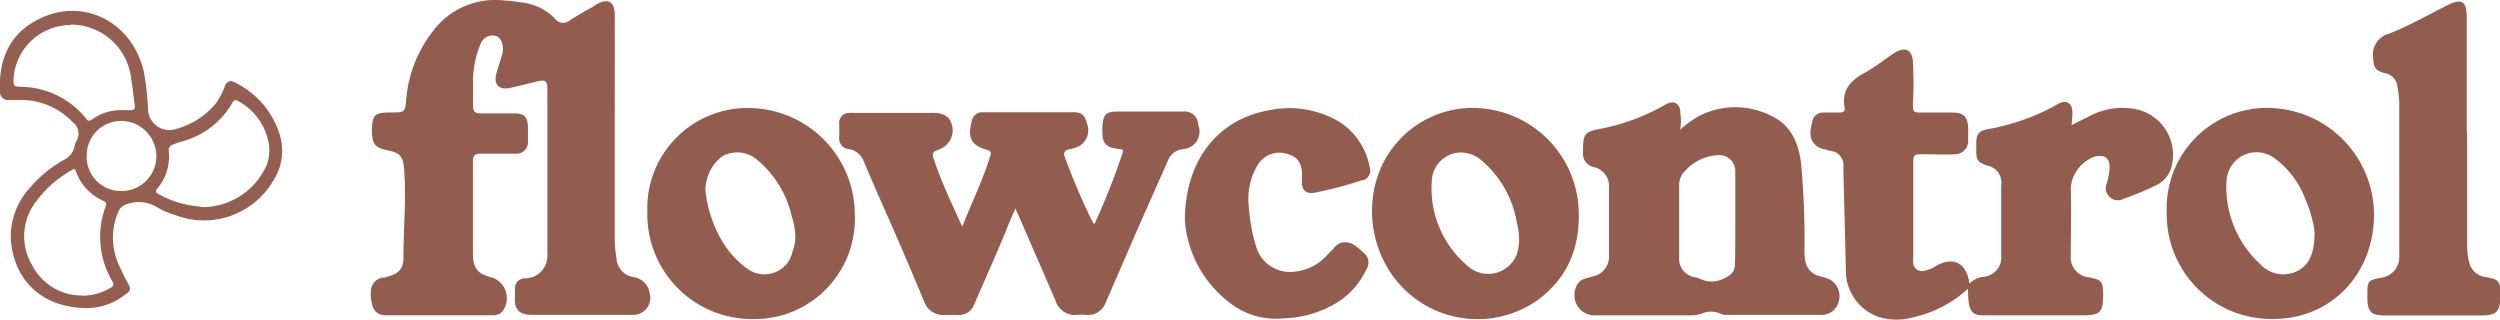 <svg id="Layer_1" data-name="Layer 1" xmlns="http://www.w3.org/2000/svg" viewBox="0 0 249.41 31.89"><defs><style>.cls-1{fill:#925c4f;}.cls-2{fill:#945f51;}</style></defs><title>flowcontrol-logo</title><g id="Layer_1-2" data-name="Layer 1-2"><path class="cls-1" d="M61.33,13.05v11a13.18,13.18,0,0,0,.17,1.65,2,2,0,0,0,1.75,1.89,1.88,1.88,0,0,1,1.55,1.56,1.7,1.7,0,0,1-1.12,2.13,1.68,1.68,0,0,1-.63.07h-10c-1.3,0-1.81-.61-1.67-1.91v-.62a1,1,0,0,1,.87-1.11h.13a2.23,2.23,0,0,0,2.23-2.23,2,2,0,0,0,0-.35V8.93c0-.95-.15-1.07-1.08-.85s-1.76.44-2.65.63c-1.1.24-1.66-.36-1.36-1.44.18-.62.38-1.23.56-1.85a1.77,1.77,0,0,0,.09-.56c0-.73-.27-1.24-.77-1.35a1.28,1.28,0,0,0-1.48.88,9.9,9.9,0,0,0-.73,3.44v2.68c0,.54.21.75.74.74h3.36c1,0,1.35.35,1.38,1.32v1.48a1.14,1.14,0,0,1-1,1.22H48.06c-.73,0-.88.16-.88.86v9c0,1.6.42,2.12,2,2.53a2.18,2.18,0,0,1,1.23,2.84,2.3,2.3,0,0,1-.23.44,1.2,1.2,0,0,1-1,.45H38.46a1.29,1.29,0,0,1-1.35-1.15A3.67,3.67,0,0,1,37,29a1.39,1.39,0,0,1,1.16-1.36.81.81,0,0,0,.45-.09c1.09-.25,1.63-.75,1.64-1.87,0-3,.3-6,.06-8.94-.1-1.21-.45-1.57-1.65-1.81s-1.52-.58-1.55-1.83c0-1.69.2-1.94,1.91-1.94,1.41,0,1.38,0,1.52-1.45A12.74,12.74,0,0,1,43.23,3a7.74,7.74,0,0,1,7.16-3c.62,0,1.24.15,1.86.21a5.48,5.48,0,0,1,3.14,1.61,1,1,0,0,0,1.4.19h0c.79-.52,1.63-1,2.45-1.44L59.5.37c1.21-.64,1.83-.27,1.83,1.11C61.34,5.33,61.33,9.19,61.33,13.05Z" transform="translate(0 0.06)"/><path class="cls-1" d="M196.32,28.76a12,12,0,0,1-5.6,2.87,6,6,0,0,1-3.42-.11,4.92,4.92,0,0,1-3.15-4.71l-.24-9.74v-.63A1.4,1.4,0,0,0,182.64,15l-.66-.18A1.6,1.6,0,0,1,180.63,13a.22.22,0,0,1,0-.08,8.33,8.33,0,0,1,.17-.84,1.08,1.08,0,0,1,1.14-.91h1.53c.53,0,.61-.18.55-.56-.29-1.68.59-2.64,2-3.4.94-.52,1.8-1.19,2.69-1.8.12-.09.25-.17.38-.25,1-.57,1.67-.23,1.75.92a37,37,0,0,1,0,4.21c0,.82.05.88.86.88h3.08c1.11,0,1.52.4,1.57,1.49V13.9a1.33,1.33,0,0,1-1.22,1.43H195c-1,.05-2.05,0-3.07,0s-1.05,0-1.05,1v9.18a3.21,3.21,0,0,0,0,.62.81.81,0,0,0,.78.84.9.9,0,0,0,.28,0,4.1,4.1,0,0,0,1.26-.52c1.62-.91,2.85-.34,3.24,1.5a.6.6,0,0,0,.05.27,2.36,2.36,0,0,1,1.42-.67,1.93,1.93,0,0,0,1.74-2.1h0v-7a1.74,1.74,0,0,0-1.43-2h0c-.9-.32-1.06-.54-1.06-1.5v-.7c0-.91.24-1.25,1.13-1.42a21.8,21.8,0,0,0,7-2.5c.88-.51,1.47-.11,1.46.9,0,.37-.05.75-.08,1.19l1.61-.8a7,7,0,0,1,5-.74,4.65,4.65,0,0,1,3.4,5.52,2.82,2.82,0,0,1-1.53,2,32.69,32.69,0,0,1-3.41,1.42,1.13,1.13,0,0,1-1.3-.27,1.11,1.11,0,0,1-.28-1.24,7.82,7.82,0,0,0,.29-1.44c.11-1.1-.43-1.58-1.51-1.29a3.65,3.65,0,0,0-2.35,3c.06,2.28,0,4.56,0,6.84a2,2,0,0,0,1.78,2.19h.06c1.21.23,1.37.42,1.39,1.65,0,1.84-.26,2.13-2.08,2.14h-9.86c-1,0-1.35-.34-1.48-1.35C196.35,29.64,196.35,29.26,196.32,28.76Z" transform="translate(0 0.06)"/><path class="cls-1" d="M96,22.55c.94-2.38,2.06-4.66,2.81-7.09.09-.31,0-.46-.31-.56-1.58-.44-2-1.17-1.57-2.76a1.08,1.08,0,0,1,1.15-1h9.08c.74,0,1.08.32,1.28,1.12a1.83,1.83,0,0,1-.75,2.24,3.69,3.69,0,0,1-1.08.35.47.47,0,0,0-.45.5.43.43,0,0,0,.06.22,60.85,60.85,0,0,0,2.85,6.64.2.2,0,0,1,.13.07,72.23,72.23,0,0,0,2.77-7c.08-.28.13-.47-.27-.46a2.64,2.64,0,0,1-.56-.11A1.21,1.21,0,0,1,110,13.48a7.23,7.23,0,0,1,0-1.14c.09-1,.42-1.26,1.39-1.27H118a1.36,1.36,0,0,1,1.53,1.17.76.76,0,0,1,0,.15,1.74,1.74,0,0,1-.73,2.19,2,2,0,0,1-.75.24A1.77,1.77,0,0,0,116.5,16l-2.86,6.45-3.32,7.65a1.87,1.87,0,0,1-2,1.25,6.17,6.17,0,0,0-.86,0A2,2,0,0,1,105.33,30q-1.87-4.34-3.76-8.67c-.07-.17-.16-.34-.27-.59-.37.84-.72,1.61-1,2.38-1,2.39-2.07,4.79-3.11,7.19a1.61,1.61,0,0,1-1.69,1.05H94.3A2,2,0,0,1,92.19,30Q90,24.75,87.66,19.5c-.51-1.16-1-2.33-1.5-3.49a1.94,1.94,0,0,0-1.43-1.2,1.05,1.05,0,0,1-1-1.22c0-.42,0-.83,0-1.25a1,1,0,0,1,.85-1.13h.15a3.21,3.21,0,0,1,.62,0h7.81c1.08,0,1.66.43,1.84,1.33a2,2,0,0,1-1.16,2.24c-.88.37-.92.38-.6,1.28C94,18.27,95,20.38,96,22.55Z" transform="translate(0 0.06)"/><path class="cls-1" d="M167.61,12.88a10.37,10.37,0,0,1,2-1.42,7.89,7.89,0,0,1,7.29.14c1.84.93,2.54,2.69,2.78,4.64a80.41,80.41,0,0,1,.34,8.64,5.27,5.27,0,0,0,.1,1.19,1.84,1.84,0,0,0,1.35,1.4,6.85,6.85,0,0,1,1,.32,1.87,1.87,0,0,1,1,2.09,1.75,1.75,0,0,1-1.83,1.47H172.3a1.26,1.26,0,0,1-.61-.09,2.27,2.27,0,0,0-2,0,3.72,3.72,0,0,1-1,.14h-9.62a2,2,0,0,1-2-2,2.12,2.12,0,0,1,.17-.83,1.33,1.33,0,0,1,.88-.83l.76-.22a2,2,0,0,0,1.64-2.11V18.61a1.94,1.94,0,0,0-1.49-2,1.35,1.35,0,0,1-1.1-1.51v-.28c0-1.42.19-1.74,1.58-2a21,21,0,0,0,6.63-2.44c.87-.51,1.51-.11,1.5.88A4.57,4.57,0,0,1,167.61,12.88Zm5.51,8.55h0V17.1a1.6,1.6,0,0,0-1.86-1.67A4.7,4.7,0,0,0,168.1,17a1.91,1.91,0,0,0-.58,1.33v7.29a1.87,1.87,0,0,0,1.66,2,1.68,1.68,0,0,1,.32.09,2.66,2.66,0,0,0,2.51,0c.7-.33,1.07-.67,1.08-1.43C173.13,24.61,173.12,23,173.12,21.43Z" transform="translate(0 0.06)"/><path class="cls-1" d="M216.16,21a10,10,0,0,1,9.7-10.29h.5a10.67,10.67,0,0,1,10.48,10.6c0,6-4.3,10.47-10.08,10.45a10.44,10.44,0,0,1-10.6-10.29C216.15,21.31,216.16,21.16,216.16,21Zm14.75,2.11a11.5,11.5,0,0,0-.92-3.3,8.88,8.88,0,0,0-3.07-4.08,3,3,0,0,0-4.2.6,3.09,3.09,0,0,0-.59,1.59,10.42,10.42,0,0,0,3.37,8.38,3.1,3.1,0,0,0,3.24.86c1.43-.46,2.18-1.66,2.17-4Z" transform="translate(0 0.06)"/><path class="cls-1" d="M85.28,21.4A10,10,0,0,1,75.17,31.77,10.45,10.45,0,0,1,64.58,21.45c0-.15,0-.3,0-.45a10,10,0,0,1,9.71-10.28h.52A10.65,10.65,0,0,1,85.28,21.4Zm-5.93,2.23A6.65,6.65,0,0,0,79,21.56a10.28,10.28,0,0,0-3.42-5.64,3.07,3.07,0,0,0-3.51-.4A4.28,4.28,0,0,0,70.38,19a12.71,12.71,0,0,0,1.4,4.53,9.26,9.26,0,0,0,2.72,3.18,2.89,2.89,0,0,0,4-.46,3,3,0,0,0,.55-1.16A4.52,4.52,0,0,0,79.35,23.63Z" transform="translate(0 0.06)"/><path class="cls-1" d="M147,10.71a10.61,10.61,0,0,1,10.46,9.62c.31,3.92-.88,7.27-4.16,9.62a10.43,10.43,0,0,1-14.5-2.7,11.11,11.11,0,0,1-1.42-9.54A10,10,0,0,1,147,10.71Zm-1,4.45a2.94,2.94,0,0,0-3.15,2.69,10.12,10.12,0,0,0,3.6,8.65,3.05,3.05,0,0,0,4.31-.27,3.11,3.11,0,0,0,.7-1.42,5.69,5.69,0,0,0-.11-2.53,10.38,10.38,0,0,0-3.66-6.43,3.17,3.17,0,0,0-1.74-.69Z" transform="translate(0 0.06)"/><path class="cls-1" d="M246.13,13.14V24.48a6.51,6.51,0,0,0,.18,1.52A1.91,1.91,0,0,0,248,27.58c1.3.25,1.42.38,1.44,1.71v.12c0,1.6-.31,2-1.92,2h-9.63c-1.33,0-1.7-.39-1.71-1.7v-.46c0-1.26.07-1.35,1.32-1.6a2.05,2.05,0,0,0,1.86-2,4.34,4.34,0,0,0,0-.51v-15a10.49,10.49,0,0,0-.19-1.58,1.48,1.48,0,0,0-1.23-1.32c-1-.24-1.14-.6-1.19-1.57a2.14,2.14,0,0,1,1.56-2.36c2-.77,3.86-1.85,5.78-2.81,1.52-.76,2-.48,2,1.2V13.14Z" transform="translate(0 0.06)"/><path class="cls-1" d="M118.21,21.94c0-6,3.28-10.09,8.39-11a9.84,9.84,0,0,1,7,1.14,6.85,6.85,0,0,1,3.05,4.56,1,1,0,0,1-.63,1.27l-.12,0a40.49,40.49,0,0,1-4.72,1.25c-.92.18-1.35-.29-1.3-1.24v-.11c.1-1.31-.29-2.13-1.15-2.4a2.55,2.55,0,0,0-3.3,1.06,6.59,6.59,0,0,0-.84,4.12,17.53,17.53,0,0,0,.74,4,3.51,3.51,0,0,0,3.9,2.44,4.84,4.84,0,0,0,2.88-1.35c.32-.31.61-.63.92-.94a1.74,1.74,0,0,1,.76-.58c1-.25,1.67.47,2.32,1.06a1.22,1.22,0,0,1,.19,1.62,7.91,7.91,0,0,1-2.47,3,10.83,10.83,0,0,1-5.77,1.86A7.48,7.48,0,0,1,122.5,30,11.34,11.34,0,0,1,118.21,21.94Z" transform="translate(0 0.06)"/><path class="cls-2" d="M8.5,30.67c-4.31-.07-7.19-2.79-7.43-7a7.29,7.29,0,0,1,2-5.09A12.37,12.37,0,0,1,6.5,15.82a1.89,1.89,0,0,0,.94-1.29,1.94,1.94,0,0,1,.16-.48,1.41,1.41,0,0,0-.31-1.89,7.18,7.18,0,0,0-5-2.25H1A.83.83,0,0,1,0,9.23.6.6,0,0,1,0,9C-.13,6.35.65,3.7,3.36,2.12c4.51-2.65,9.77-.28,11,5a28.33,28.33,0,0,1,.41,3.79,2.13,2.13,0,0,0,2.25,2,2.21,2.21,0,0,0,.57-.11,7.81,7.81,0,0,0,3.91-2.5,6.54,6.54,0,0,0,.91-1.71c.21-.53.56-.7,1-.43a8.59,8.59,0,0,1,4.49,5.19A5.46,5.46,0,0,1,27.24,18a8,8,0,0,1-9.74,3.4,7.78,7.78,0,0,1-1.87-.81,3.46,3.46,0,0,0-3.13-.22,1.31,1.31,0,0,0-.75.81,6.6,6.6,0,0,0,0,4.94c.3.7.63,1.38,1,2.05s.26.82-.31,1.19A6.1,6.1,0,0,1,8.5,30.67Zm-.35-1.23a5.43,5.43,0,0,0,2.93-.82c.27-.17.29-.31.15-.58a8.68,8.68,0,0,1-.67-7.56c.09-.23,0-.36-.2-.48a5.08,5.08,0,0,1-2.8-3c-.09-.22-.15-.24-.35-.12A11.33,11.33,0,0,0,3.4,20.32a5.64,5.64,0,0,0-.18,6.1,5.56,5.56,0,0,0,4.94,3Zm-1.1-27a5.71,5.71,0,0,0-5.7,5.39c0,.71,0,.72.69.77a8.48,8.48,0,0,1,6.55,3.17c.21.29.36.24.6.08a4.89,4.89,0,0,1,3-.92h.86c.29,0,.45-.13.4-.47-.13-.88-.21-1.77-.36-2.65a6.07,6.07,0,0,0-6-5.42Zm13,18.16a7,7,0,0,0,6.58-4.26,4.29,4.29,0,0,0,.22-1.85,6,6,0,0,0-3-4.42c-.33-.22-.49-.19-.69.16A8.19,8.19,0,0,1,18.33,14c-.34.11-.69.2-1,.33s-.55.29-.5.67a4.88,4.88,0,0,1-1.14,3.75c-.21.28-.15.4.12.55A10,10,0,0,0,20,20.55ZM12.15,19a3.48,3.48,0,0,0,3.45-3.5A3.54,3.54,0,0,0,12.1,12a3.44,3.44,0,0,0-3.45,3.43v0A3.42,3.42,0,0,0,12,19Z" transform="translate(0 0.06)"/></g></svg>